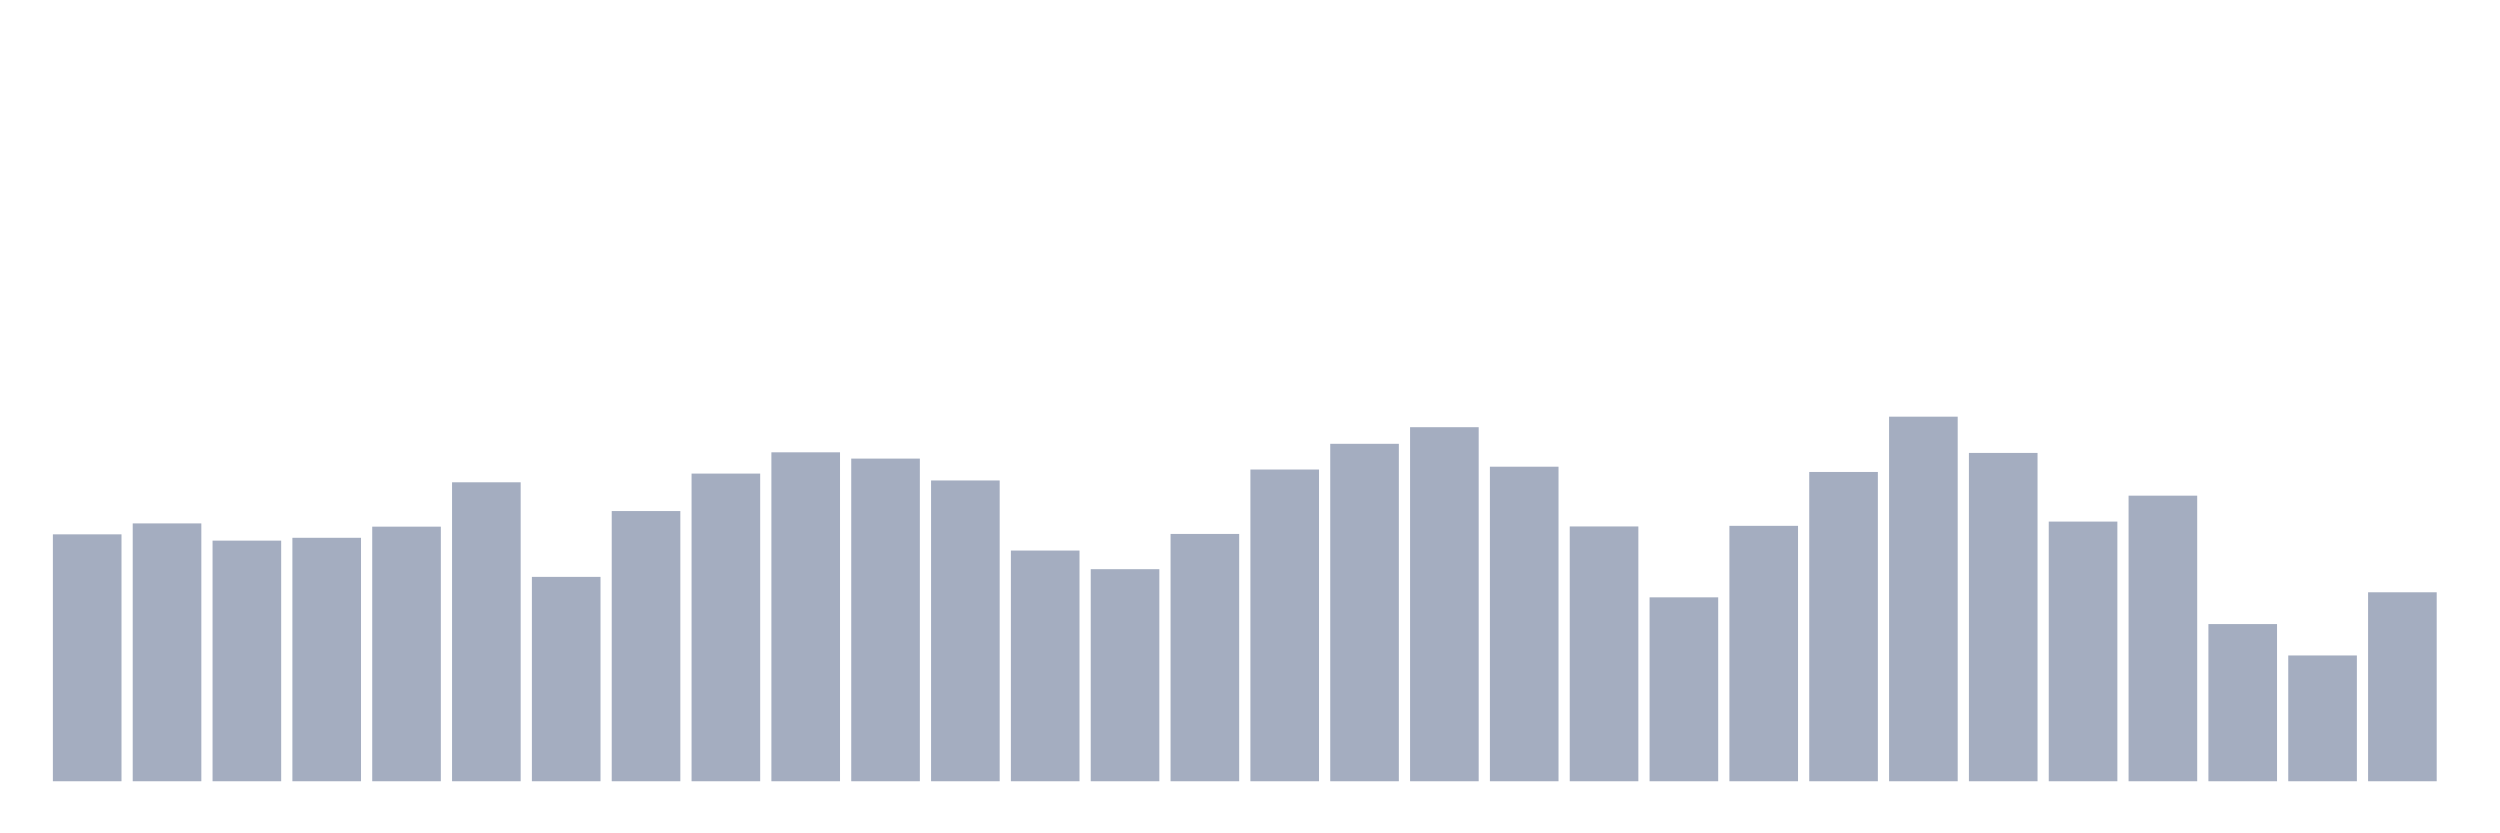 <svg xmlns="http://www.w3.org/2000/svg" viewBox="0 0 480 160"><g transform="translate(10,10)"><rect class="bar" x="0.153" width="13.175" y="92.594" height="47.406" fill="rgb(164,173,192)"></rect><rect class="bar" x="15.482" width="13.175" y="90.494" height="49.506" fill="rgb(164,173,192)"></rect><rect class="bar" x="30.81" width="13.175" y="93.8" height="46.2" fill="rgb(164,173,192)"></rect><rect class="bar" x="46.138" width="13.175" y="93.256" height="46.744" fill="rgb(164,173,192)"></rect><rect class="bar" x="61.466" width="13.175" y="91.117" height="48.883" fill="rgb(164,173,192)"></rect><rect class="bar" x="76.794" width="13.175" y="82.6" height="57.4" fill="rgb(164,173,192)"></rect><rect class="bar" x="92.123" width="13.175" y="100.761" height="39.239" fill="rgb(164,173,192)"></rect><rect class="bar" x="107.451" width="13.175" y="88.122" height="51.878" fill="rgb(164,173,192)"></rect><rect class="bar" x="122.779" width="13.175" y="80.928" height="59.072" fill="rgb(164,173,192)"></rect><rect class="bar" x="138.107" width="13.175" y="76.844" height="63.156" fill="rgb(164,173,192)"></rect><rect class="bar" x="153.436" width="13.175" y="78.05" height="61.95" fill="rgb(164,173,192)"></rect><rect class="bar" x="168.764" width="13.175" y="82.25" height="57.75" fill="rgb(164,173,192)"></rect><rect class="bar" x="184.092" width="13.175" y="95.706" height="44.294" fill="rgb(164,173,192)"></rect><rect class="bar" x="199.42" width="13.175" y="99.283" height="40.717" fill="rgb(164,173,192)"></rect><rect class="bar" x="214.748" width="13.175" y="92.517" height="47.483" fill="rgb(164,173,192)"></rect><rect class="bar" x="230.077" width="13.175" y="80.15" height="59.85" fill="rgb(164,173,192)"></rect><rect class="bar" x="245.405" width="13.175" y="75.211" height="64.789" fill="rgb(164,173,192)"></rect><rect class="bar" x="260.733" width="13.175" y="72.022" height="67.978" fill="rgb(164,173,192)"></rect><rect class="bar" x="276.061" width="13.175" y="79.606" height="60.394" fill="rgb(164,173,192)"></rect><rect class="bar" x="291.39" width="13.175" y="91.078" height="48.922" fill="rgb(164,173,192)"></rect><rect class="bar" x="306.718" width="13.175" y="104.689" height="35.311" fill="rgb(164,173,192)"></rect><rect class="bar" x="322.046" width="13.175" y="90.961" height="49.039" fill="rgb(164,173,192)"></rect><rect class="bar" x="337.374" width="13.175" y="80.617" height="59.383" fill="rgb(164,173,192)"></rect><rect class="bar" x="352.702" width="13.175" y="70" height="70" fill="rgb(164,173,192)"></rect><rect class="bar" x="368.031" width="13.175" y="76.961" height="63.039" fill="rgb(164,173,192)"></rect><rect class="bar" x="383.359" width="13.175" y="90.144" height="49.856" fill="rgb(164,173,192)"></rect><rect class="bar" x="398.687" width="13.175" y="85.167" height="54.833" fill="rgb(164,173,192)"></rect><rect class="bar" x="414.015" width="13.175" y="109.822" height="30.178" fill="rgb(164,173,192)"></rect><rect class="bar" x="429.344" width="13.175" y="115.85" height="24.15" fill="rgb(164,173,192)"></rect><rect class="bar" x="444.672" width="13.175" y="103.717" height="36.283" fill="rgb(164,173,192)"></rect></g></svg>